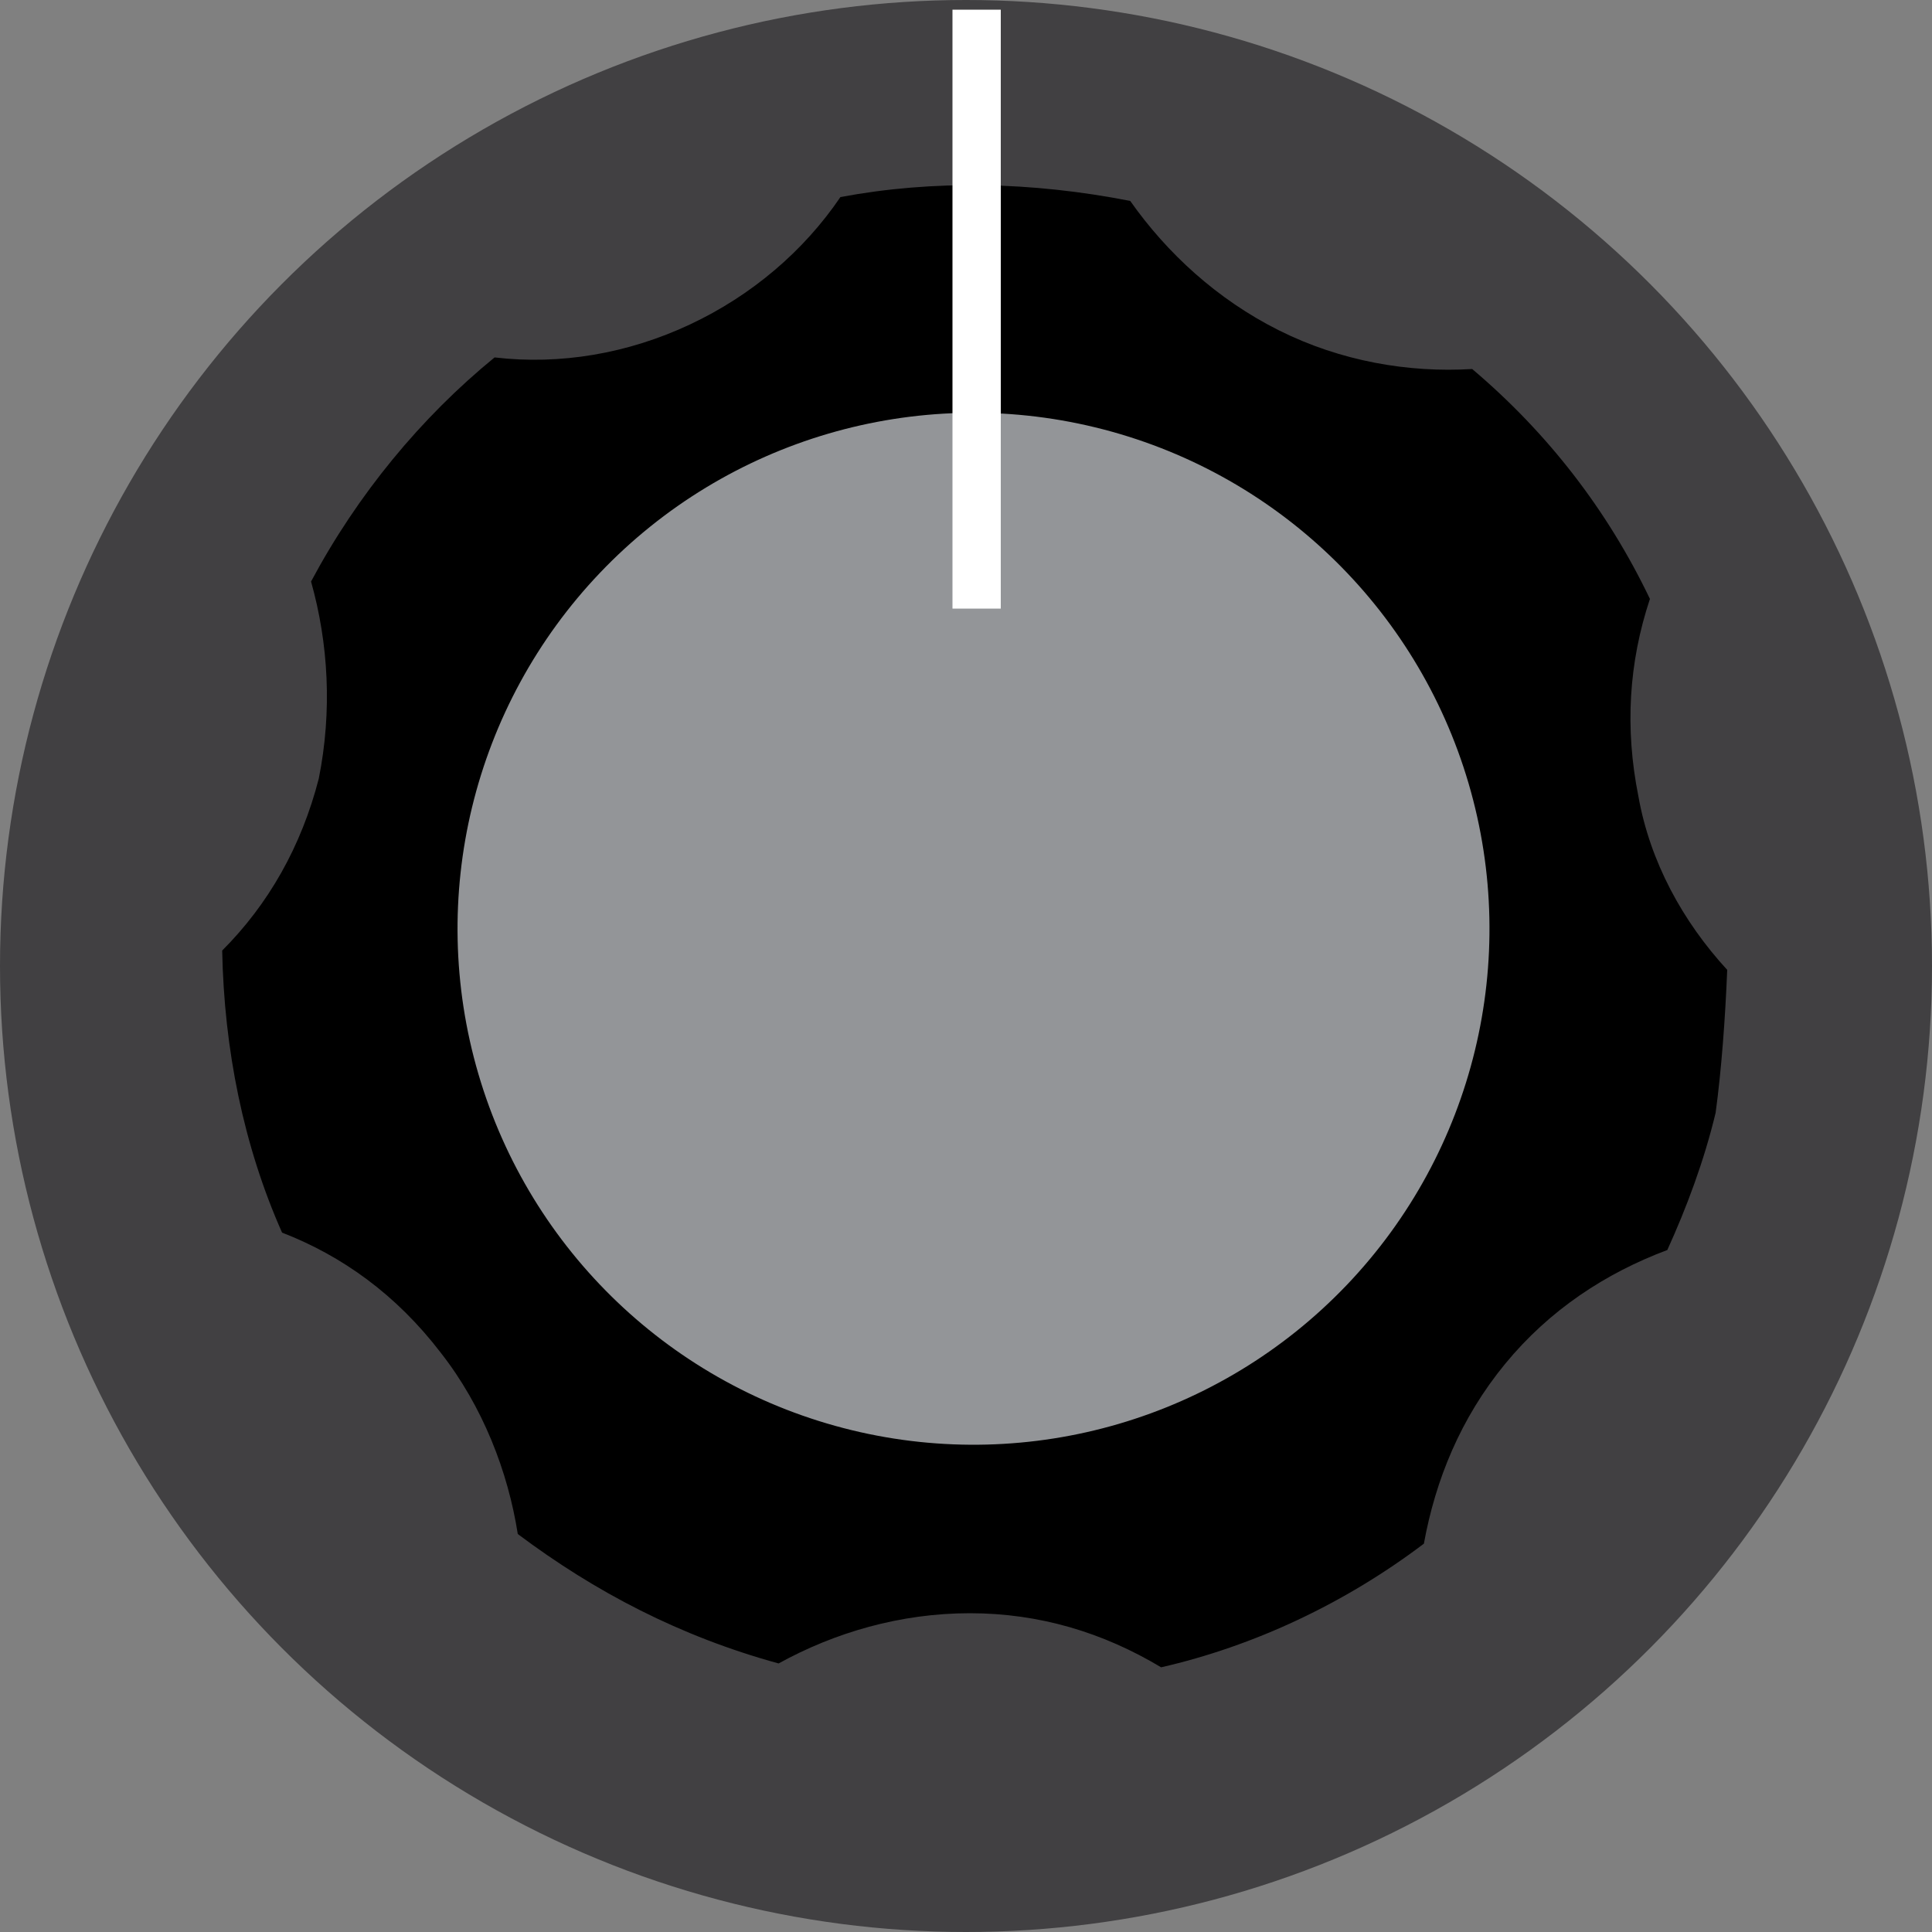 <?xml version="1.0" encoding="utf-8"?>
<svg version="1.1" id="Layer_1" xmlns="http://www.w3.org/2000/svg" xmlns:xlink="http://www.w3.org/1999/xlink" x="0px" y="0px"
	 viewBox="0 0 100 100" style="enable-background:new 0 0 100 100;" xml:space="preserve">
<rect x="0" y="0" width="100" height="100" fill="#808080" stroke="none"/>
<style type="text/css">
	.st0{fill:#414042;}
	.st1{fill:#939598;}
	.st2{fill:#FFFFFF;}
	.st3{fill:none;stroke:#FFFFFF;stroke-width:1.742;stroke-linecap:round;stroke-miterlimit:10;}
</style>
<g>
	<g>
		<g>
			<circle class="st0" cx="50%" cy="50%" r="50%"/>
		</g>
		<g transform="translate(-20 -28)">
			<path d="M109.4,78.2c-2.3-2.5-4-5.6-4.6-9c-0.7-3.5-0.5-6.9,0.6-10.2c-2.2-4.6-5.3-8.6-9.2-11.9c-3.3,0.2-6.8-0.4-10-2
				s-5.8-4-7.7-6.7c-5.1-1-10.2-1.1-15-0.2c-1.9,2.8-4.6,5.1-7.8,6.6s-6.7,2.1-10.1,1.7c-3.8,3.1-7.1,7.1-9.5,11.6
				c0.9,3.2,1.1,6.7,0.4,10.2c-0.9,3.5-2.6,6.5-5,8.9c0.1,5.1,1.1,10.1,3.1,14.6c3.1,1.2,5.9,3.2,8.2,6.2c2.2,2.8,3.5,6.2,4,9.4
				c4,3,8.4,5.3,13.5,6.7c2.9-1.6,6.3-2.6,9.9-2.6s6.9,1,9.9,2.8c4.8-1.1,9.5-3.3,13.6-6.4c0.6-3.3,1.9-6.5,4.2-9.3
				c2.3-2.8,5.2-4.7,8.4-5.9c1-2.2,1.9-4.6,2.5-7.1C109.1,83.4,109.3,80.7,109.4,78.2z"/>
			
				<ellipse transform="matrix(0.236 -0.972 0.972 0.236 -20.195 126.542)" class="st1" cx="70.4" cy="76.1" rx="26.7" ry="26.7"/>
			<path class="st2" d="M71.5,28.5c-0.4,0-0.9,0-1.1,0c-0.3,0-0.9,0-1.1,0v31h2.5v-31H71.5z"/>
		</g>
	</g>
</g>
</svg>
